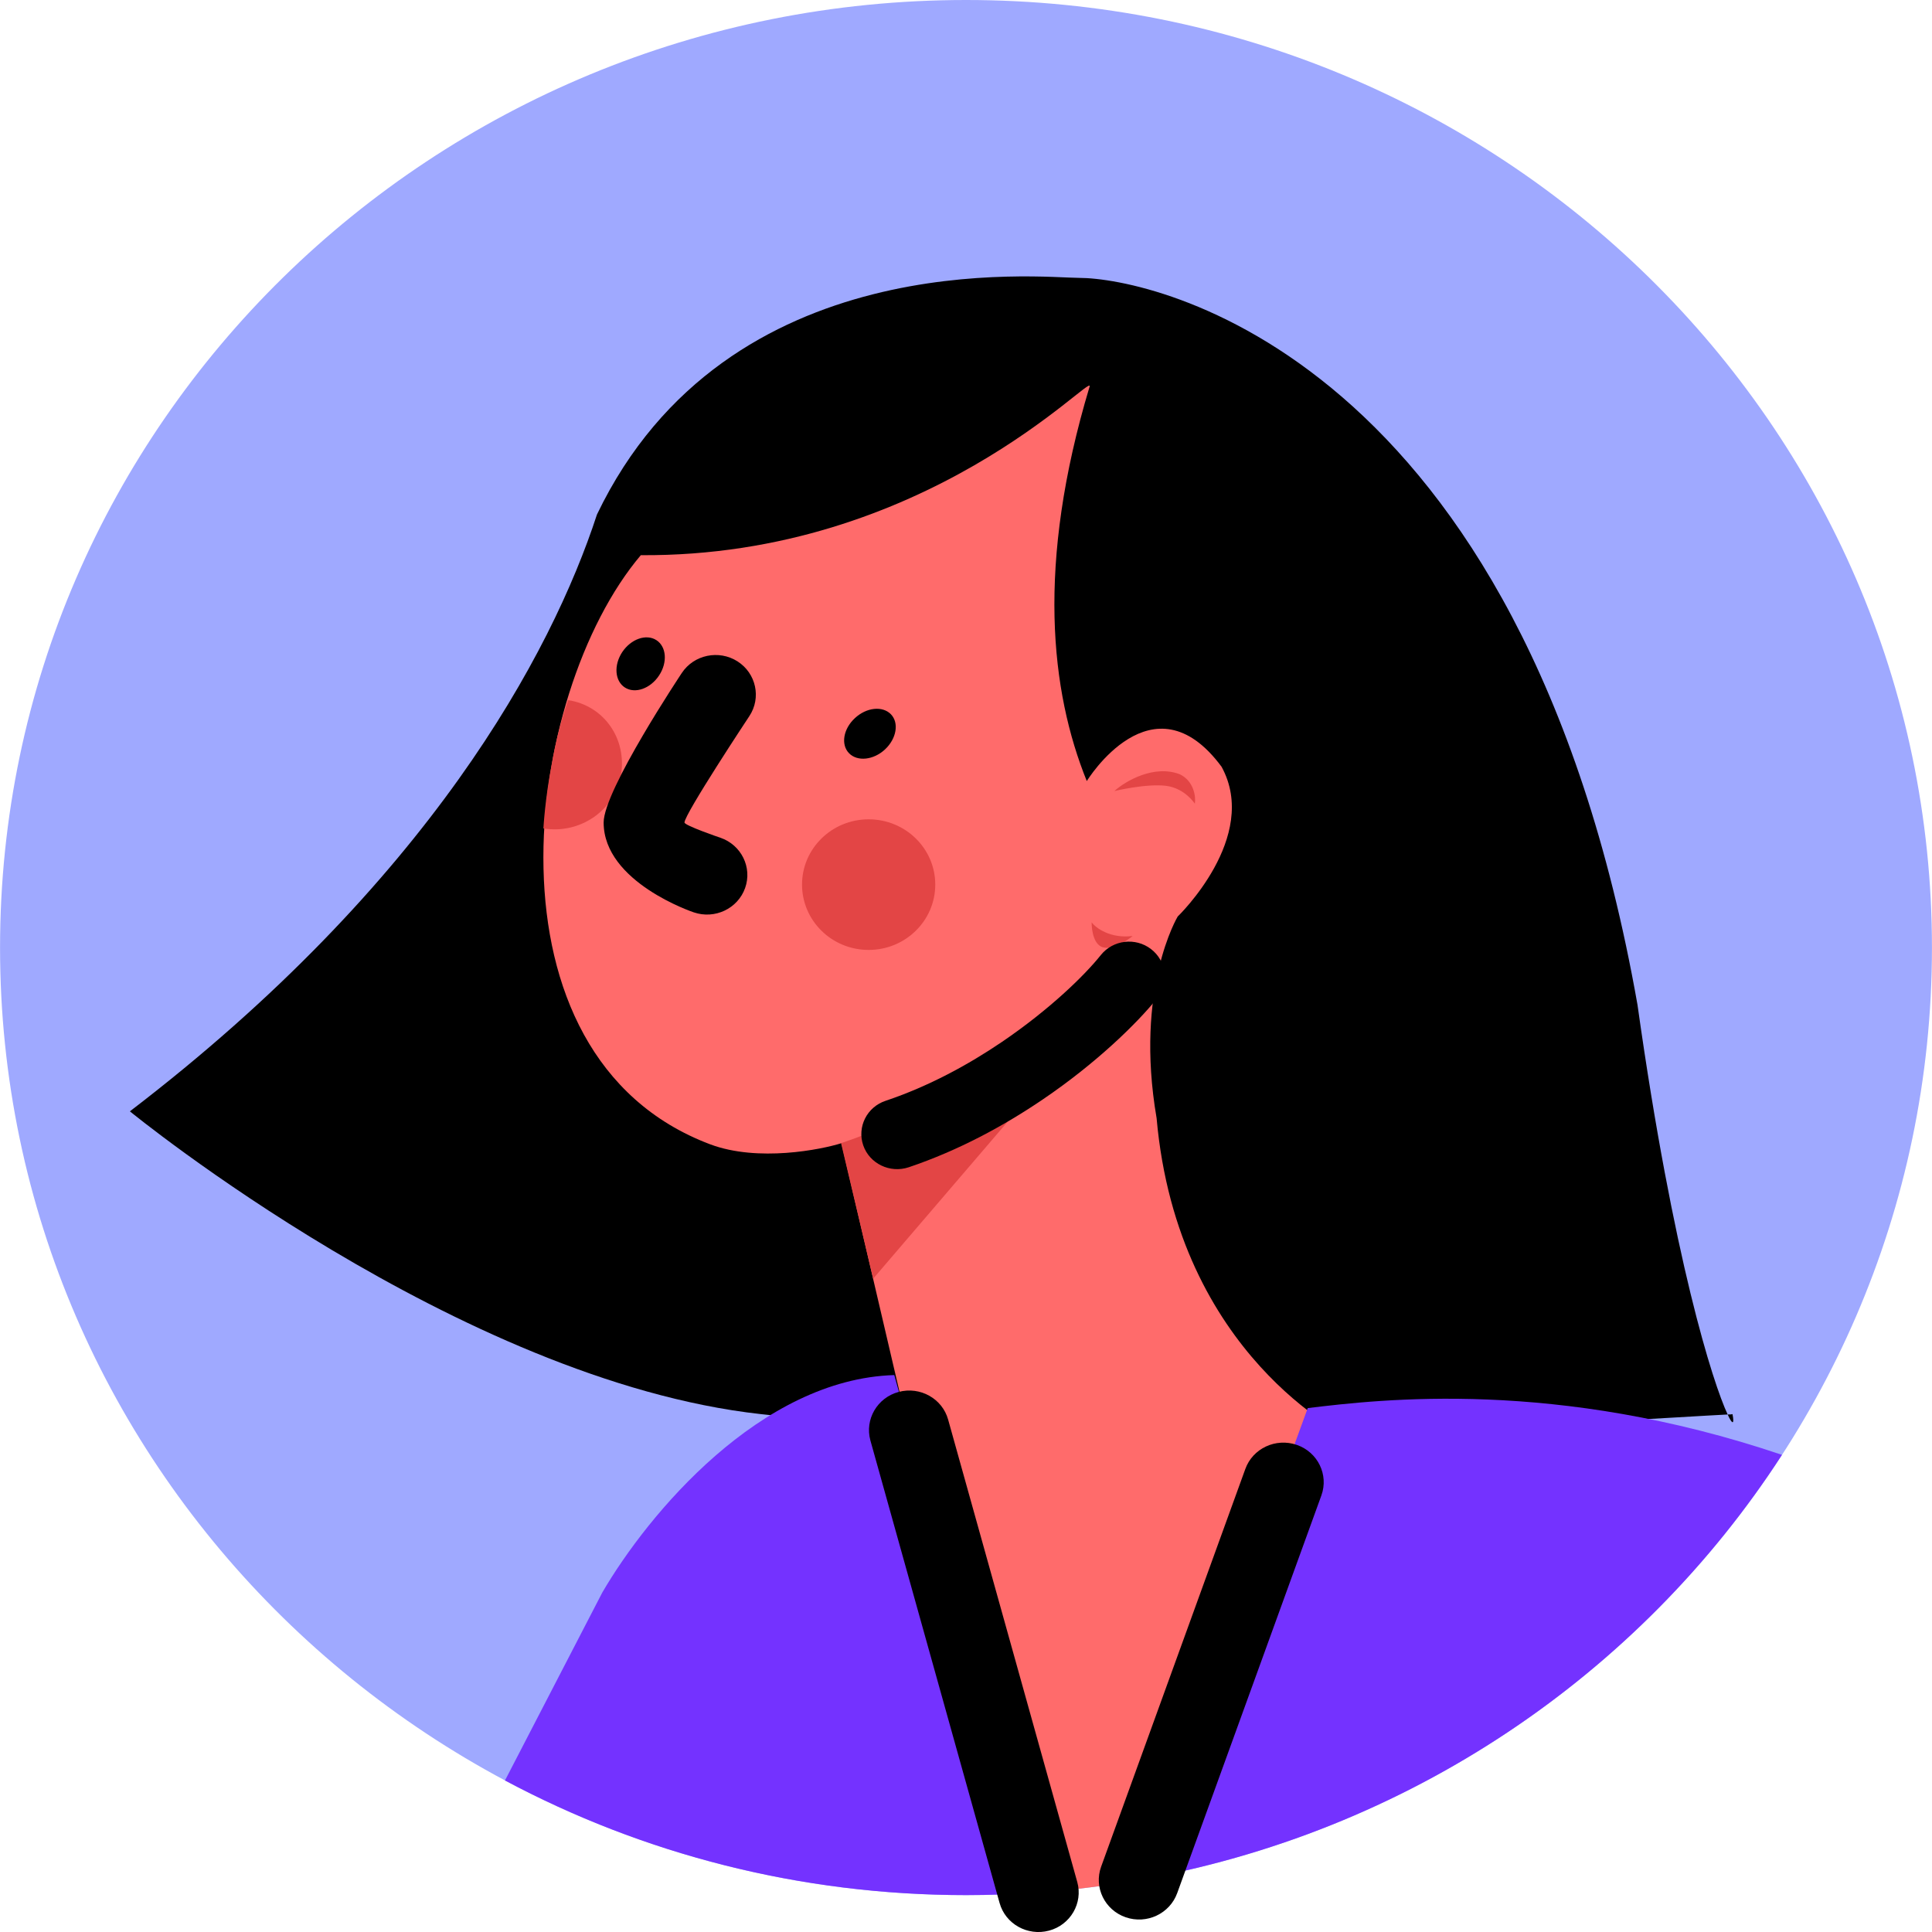 <svg xmlns="http://www.w3.org/2000/svg" width="250" height="250" shape-rendering="geometricPrecision" image-rendering="optimizeQuality" fill-rule="evenodd" viewBox="0 0 19953 19954" xmlns:v="https://vecta.io/nano"><path fill="#9fa9ff" d="M0 9787C0 4382 4467 0 9977 0h0c5510 0 9976 4382 9976 9787h0c0 5405-4466 9786-9976 9786h0C4467 19573 0 15192 0 9787h0z"/><path d="M11144 2870c751 0 4581 786 5768 7509 369 2625 780 3909 931 4230 21 0 38 0 50-4 21 107 0 115-50 4-902 45-6141 424-9987-4-3117-346-6515-3127-6515-3127 3088-2362 4354-4724 4824-6164 1347-2806 4593-2444 4979-2444z"/><path fill="#ff6b6b" d="M7335 11819c-2424-913-1929-4654-717-6085 2945 20 4686-1910 4635-1741-553 1839-403 3148-29 4074 0 0 679-1111 1392-148 399 728-453 1547-453 1547s-448 744-218 2082c218 2460 1976 3283 1968 3287-514 643-1337 2825-1936 4541-536 108-1089 172-1652 191-584-1436-1181-3301-867-4472l-768-3288c-209 66-860 197-1355 12z"/><path d="M12185 7997c-265-103-563 70-676 173 0 0 327-79 533-54 197 25 298 185 298 185 12-70-9-234-155-304zm-487 1670c-231 29-378-82-424-140 0 78 21 243 130 260 105 16 239-75 294-120zm-2727 144c380 0 688-302 688-675 0-372-308-674-688-674s-688 302-688 674c0 373 308 675 688 675zM6413 8005c-63 366-424 613-801 551 0 0 16-308 88-675 63-366 167-650 167-650 378 58 609 408 546 774zm2273 3802c722-243 2353-983 3226-1979l50-58c-17 21-33 41-50 58l-2894 3378-332-1399z" fill="#e34545"/><path d="M7439 8652c217 74 332 307 256 520s-313 325-530 251c-3-1-931-310-931-928 0-334 805-1540 807-1544 125-189 383-243 576-120 192 123 247 376 122 565-2 3-670 1012-670 1099 0 31 369 157 370 157zm3930 1212c126-157 358-185 518-62 161 123 189 350 64 508-203 254-626 669-1184 1047-398 270-869 526-1383 699-194 64-404-38-469-227-65-190 38-396 232-460 444-149 853-372 1201-608 490-333 852-685 1021-897z" fill-rule="nonzero"/><path d="M9140 7740c119-111 147-274 61-363-87-89-253-71-372 40-120 111-147 273-61 362s253 72 372-39zm-2334-763c90-135 77-299-28-366s-262-11-352 124c-89 135-77 299 28 366s263 11 352-124z"/><path fill="#7432ff" d="M9236 14202c-1380 41-2542 1432-3016 2246l-1005 1941c1415 755 3037 1184 4762 1184h0c248 0 493-9 737-26l-1478-5345zm9168 824c-2332-789-4144-574-4898-483l-1779 4880c2806-487 5206-2124 6677-4397z"/><path fill-rule="nonzero" d="M8989 14877c-60-217 71-442 292-501 222-59 451 69 511 286l1334 4777c60 217-71 442-292 501-222 59-451-69-511-287l-1334-4776zm3169 4675c-77 213-315 325-532 250s-331-309-254-522l1489-4107c76-213 314-325 532-250 217 75 331 309 254 522l-1489 4107z"/></svg>